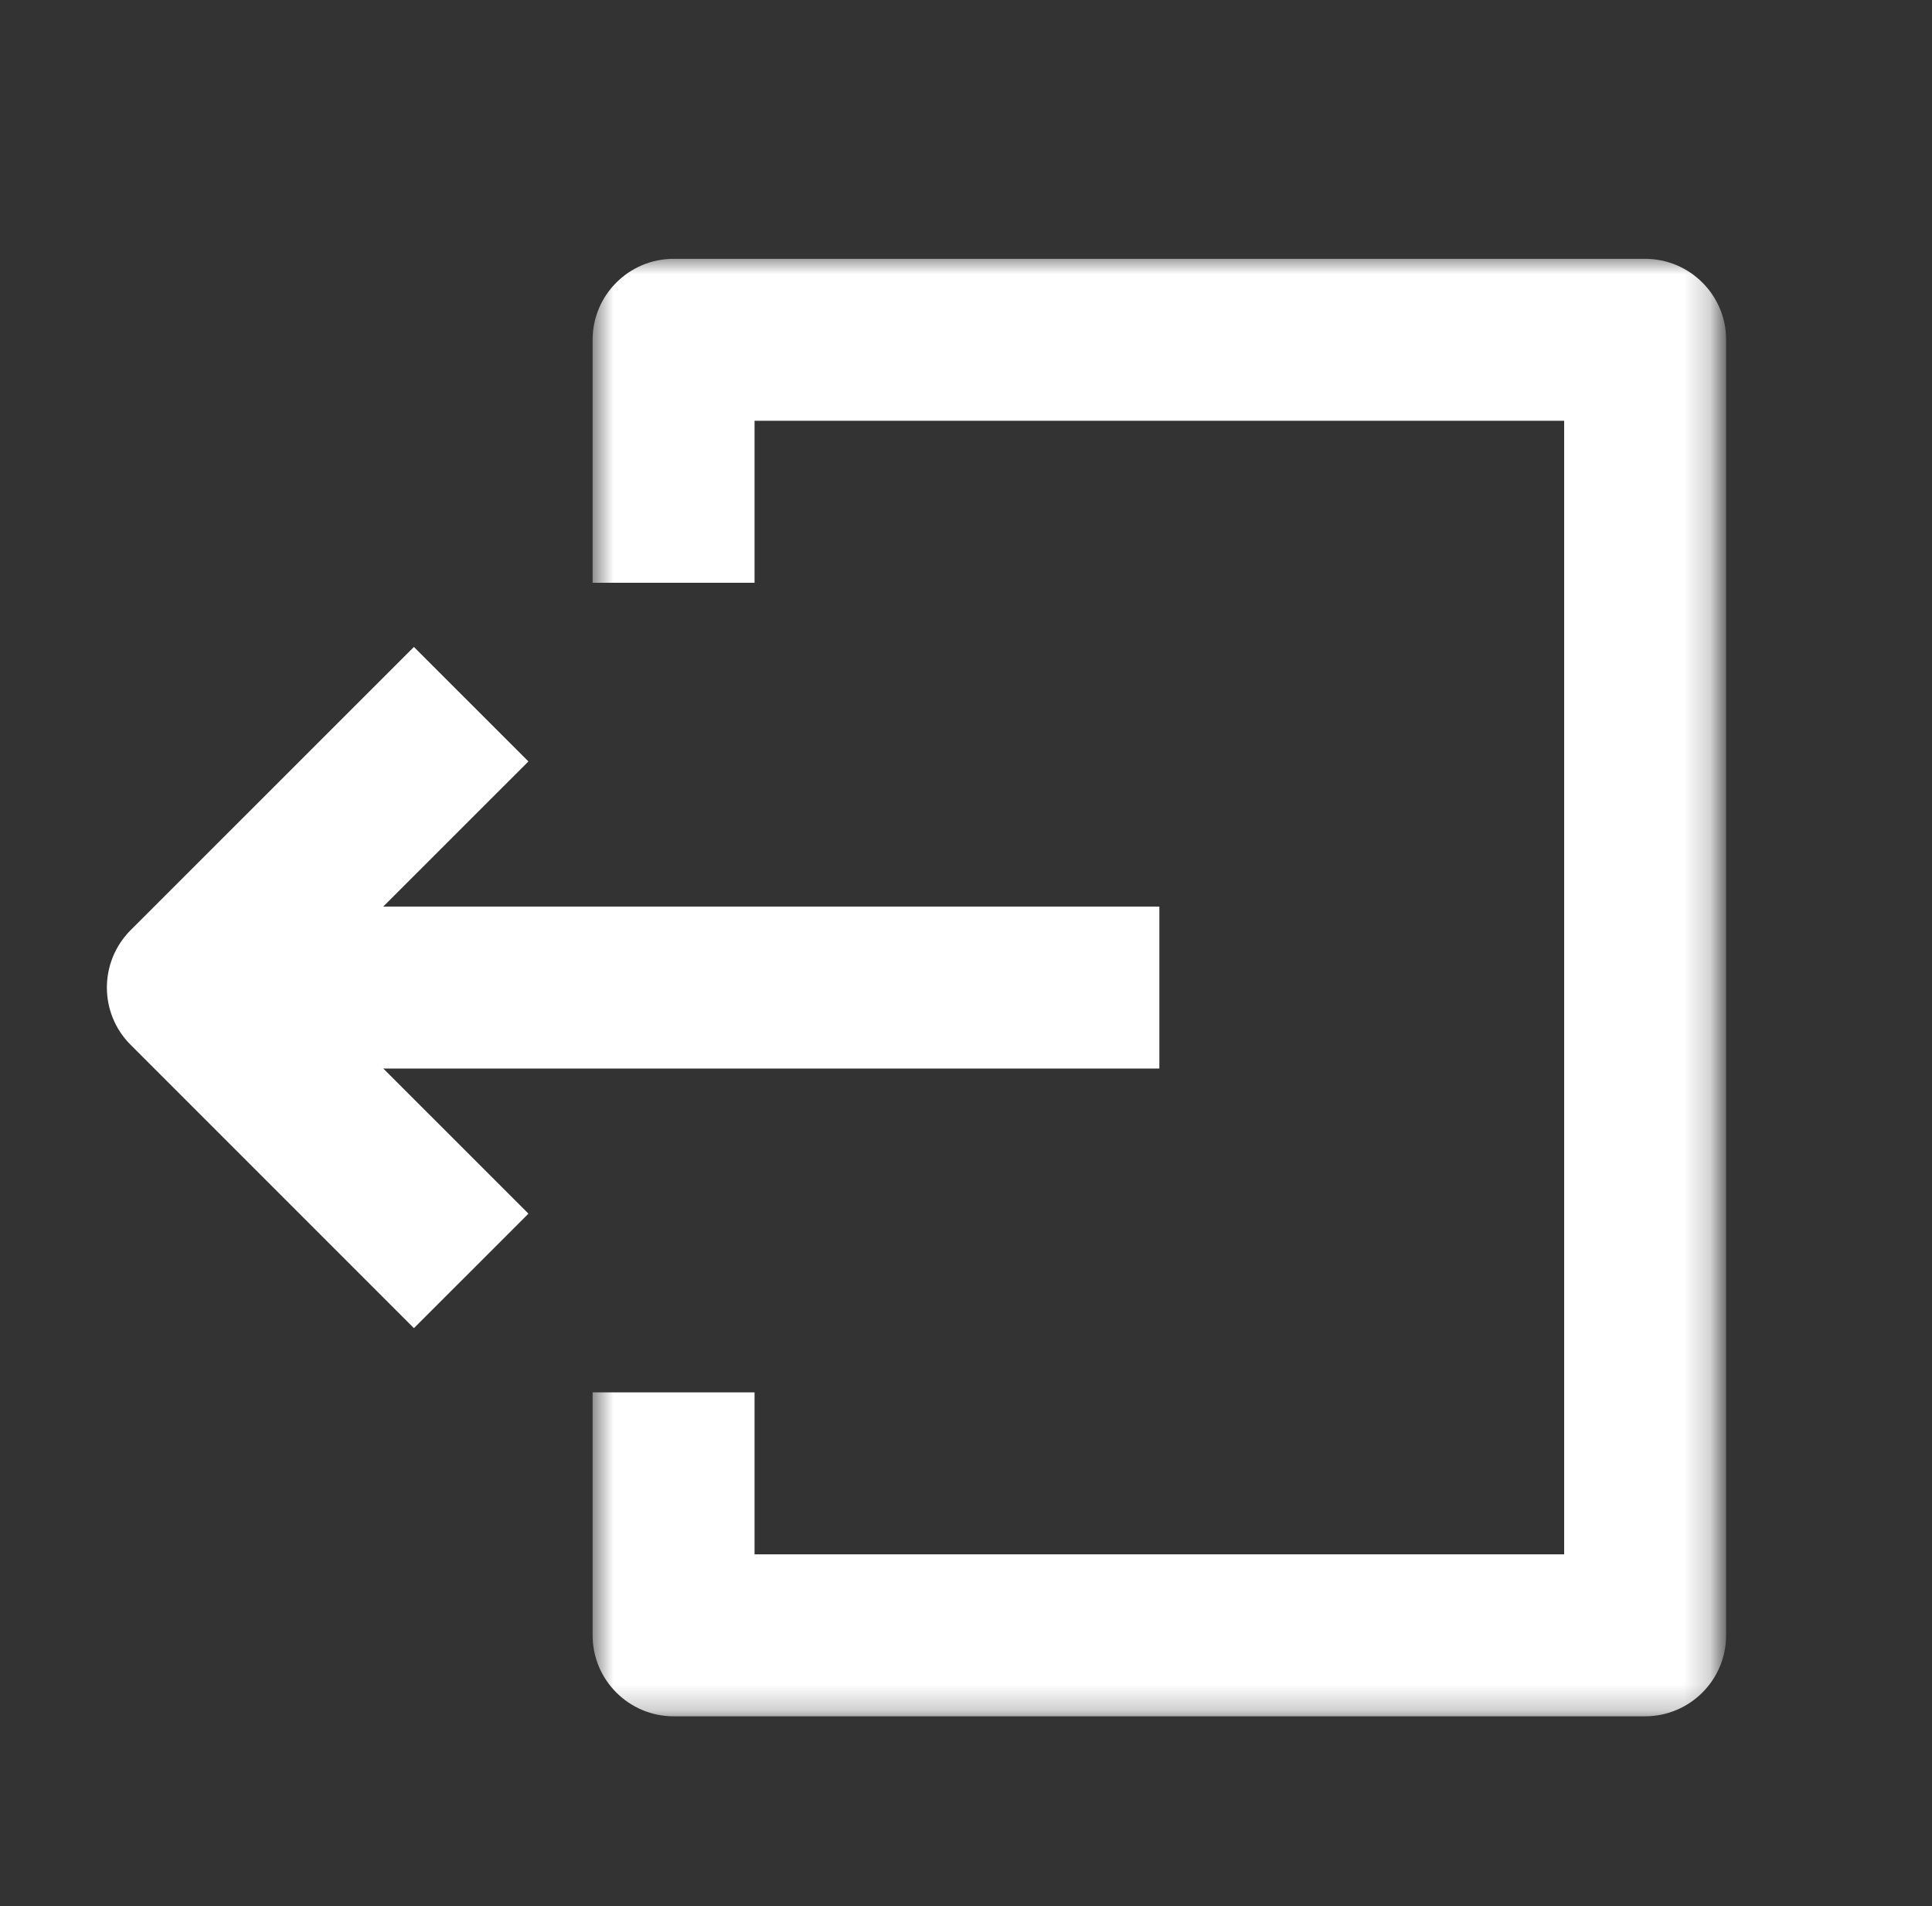 <svg width="74" height="73" viewBox="0 0 74 73" fill="none" xmlns="http://www.w3.org/2000/svg">
<rect x="0" y="0" width="74" height="73" fill="#333333" stroke="none"/>
<path fill-rule="evenodd" clip-rule="evenodd" d="M7.193 34.719H44.406V40.922H7.193V34.719Z" fill="white"/>
<path fill-rule="evenodd" clip-rule="evenodd" d="M15.854 24.776L5 35.625C3.792 36.839 3.792 38.802 5 40.01L15.854 50.864L20.24 46.479L11.578 37.818L20.24 29.161L15.854 24.776Z" fill="white"/>
<mask id="mask0_23_2" style="mask-type:luminance" maskUnits="userSpaceOnUse" x="22" y="9" width="44" height="57">
<path d="M22.667 9.771H65.787V65.771H22.667V9.771Z" fill="white"/>
</mask>
<g mask="url(#mask0_23_2)">
<path fill-rule="evenodd" clip-rule="evenodd" d="M22.698 13.011C22.698 11.302 24.089 9.912 25.802 9.912H63.01C64.724 9.912 66.115 11.302 66.115 13.011V62.625C66.115 64.339 64.724 65.729 63.01 65.729H25.802C24.089 65.729 22.698 64.339 22.698 62.625V53.323H28.901V59.526H59.911V16.115H28.901V22.318H22.698V13.011Z" fill="white"/>
</g>
</svg>
